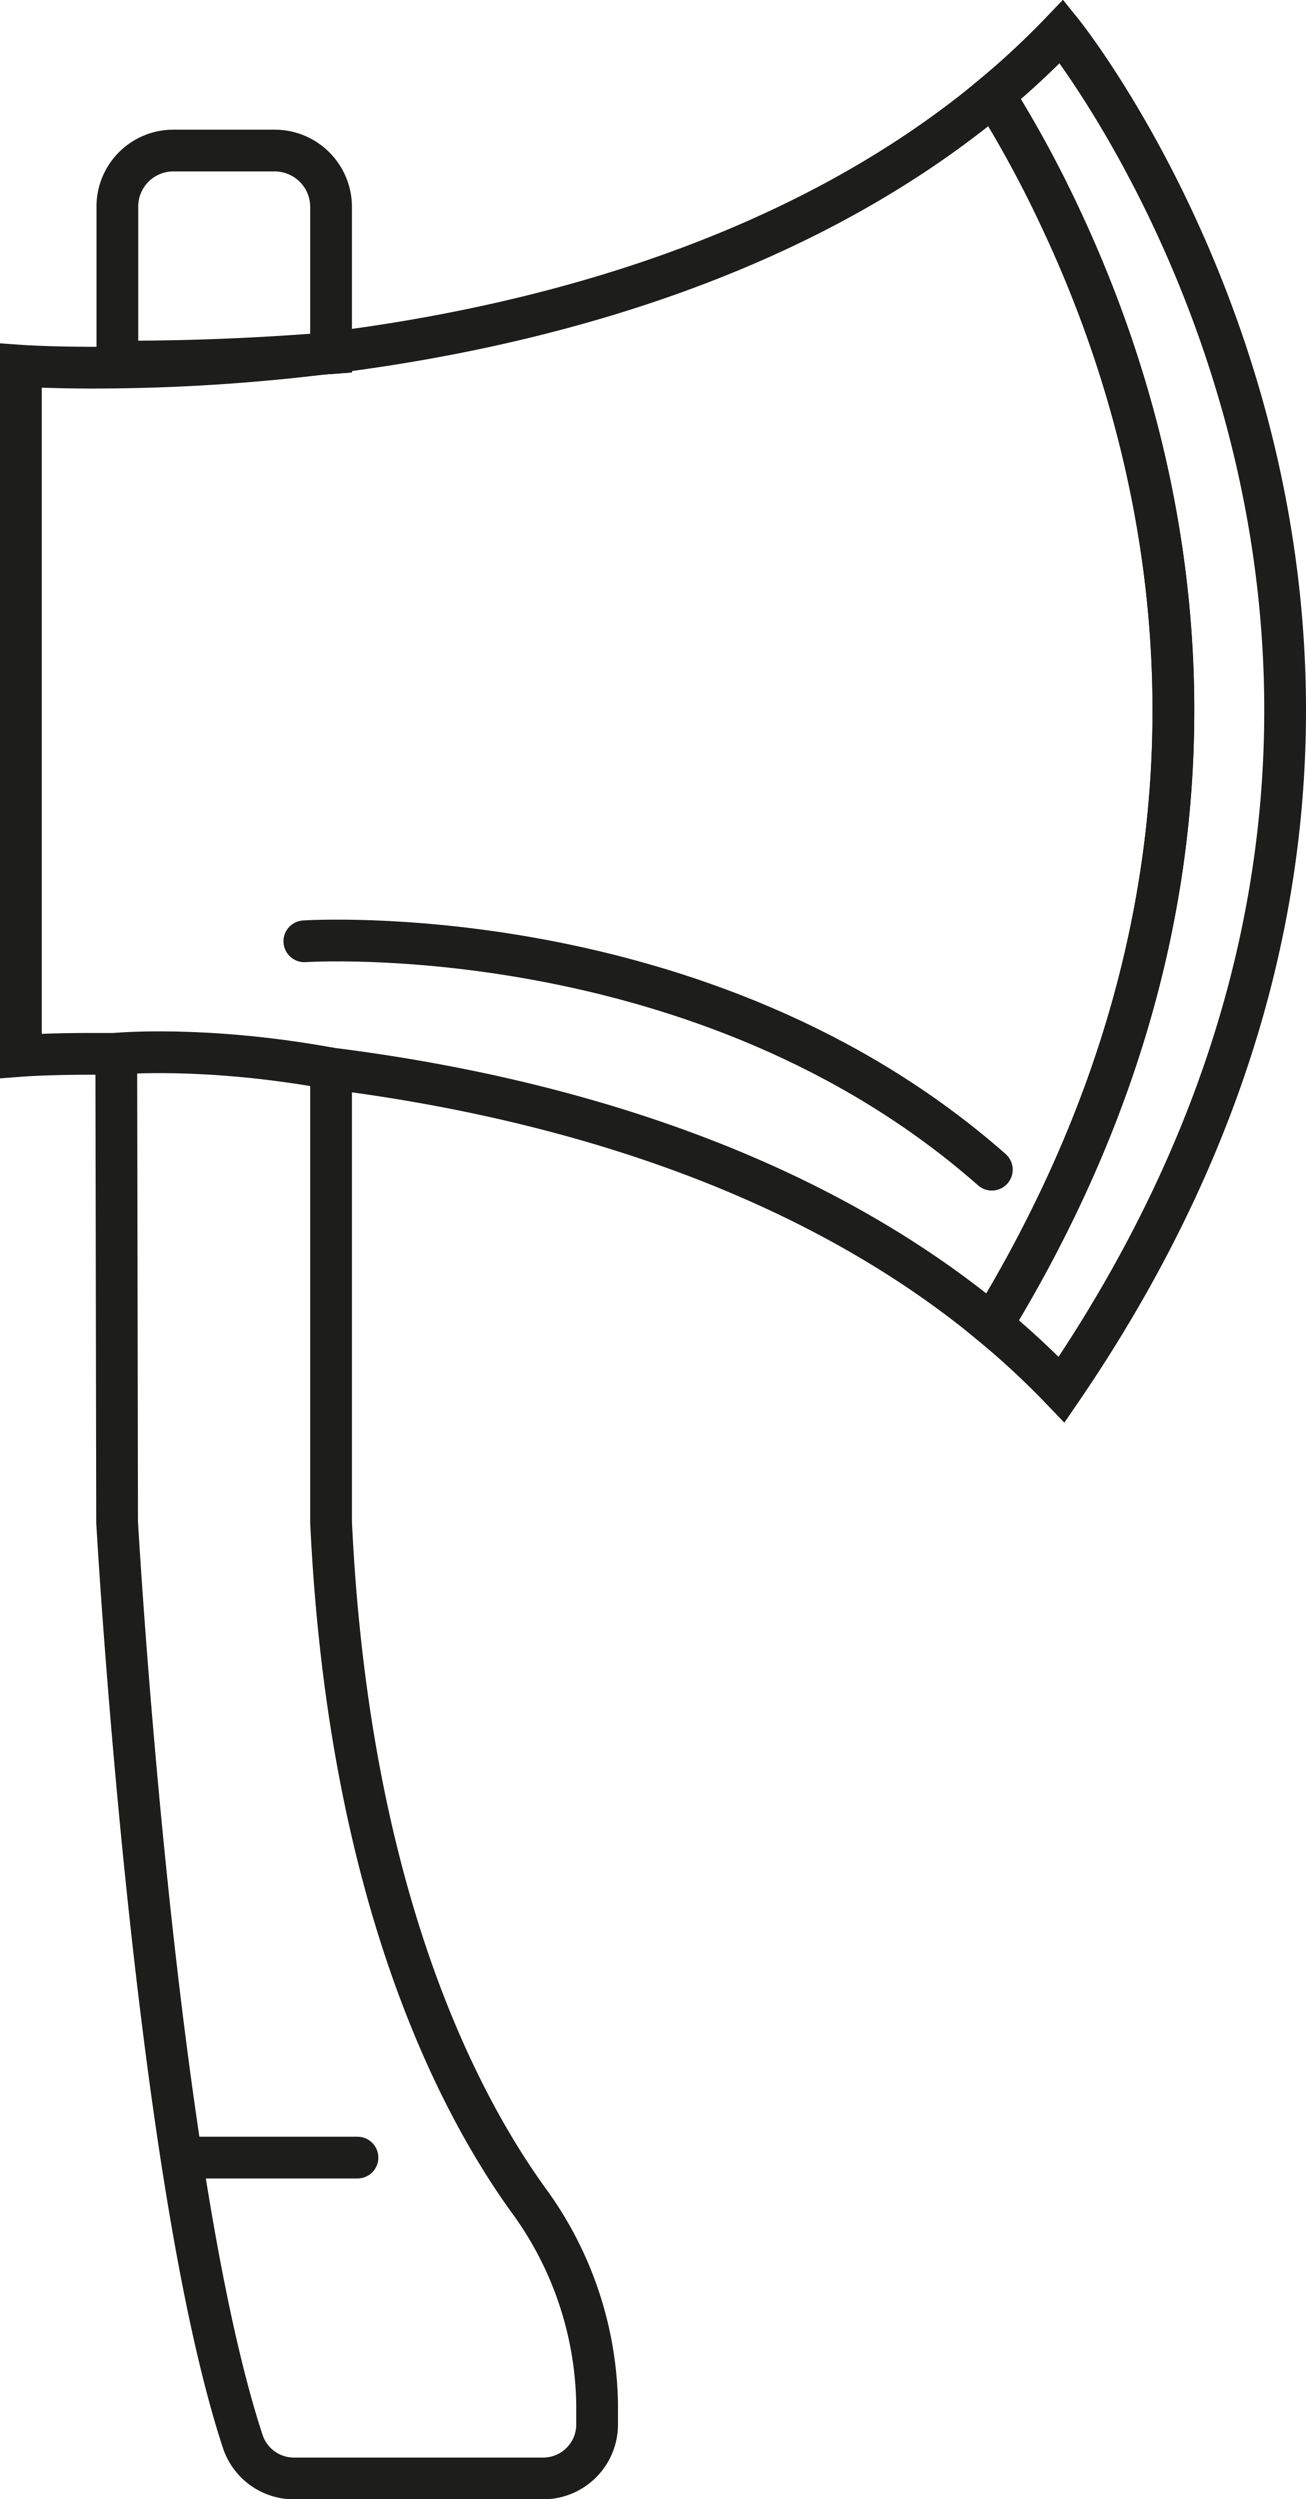 <svg xmlns="http://www.w3.org/2000/svg" viewBox="0 0 250.26 478.74"><defs><style>.cls-1,.cls-2{fill:none;stroke:#1d1d1b;stroke-miterlimit:10;stroke-width:8px;}.cls-2{stroke-linecap:round;}</style></defs><g id="Layer_2" data-name="Layer 2"><g id="Layer_1-2" data-name="Layer 1"><path class="cls-1" d="M203.43,229a260.46,260.46,0,0,1-13.37,24.76C151.88,222.11,102,209.52,63.44,204.68v86.87c3.3,70.6,23.91,110.63,37.83,129.92a67.75,67.75,0,0,1,13.15,39l0,3.84a10.34,10.34,0,0,1-10.35,10.45H56.34a10.33,10.33,0,0,1-9.83-7.11c-17.08-52-24.07-176.08-24.07-176.08l-.16-89.7c-1.74,0-3.37,0-4.89,0-8.46,0-13.39.38-13.39.38V70.06s4.93.35,13.39.37c7.49,0,17.73-.21,29.77-1.19,4.72-.38,9.71-.87,14.91-1.51h0l1.32-.1v-.06c38.64-4.84,88.74-17.49,127-49.37a220.27,220.27,0,0,1,13,24C222,81.78,240.53,150.3,203.43,229Z"/><path class="cls-1" d="M63.44,67.56v.06l-1.32.1C62.56,67.68,63,67.62,63.44,67.56Z"/><path class="cls-1" d="M203.43,266.2a157.82,157.82,0,0,0-13.37-12.43A260.46,260.46,0,0,0,203.43,229c37.1-78.71,18.55-147.23,0-186.85a220.27,220.27,0,0,0-13-24,159.71,159.71,0,0,0,13-12.14S299.8,125.18,203.43,266.2Z"/><path class="cls-2" d="M58.32,180.31s76.32-5.09,131.74,43.75"/><path class="cls-2" d="M63.44,39.64v28l-1.32.1h0c-16,1.26-29.61,1.56-39.63,1.52V39.57A10.72,10.72,0,0,1,33.17,28.84H52.64A10.8,10.8,0,0,1,63.44,39.64Z"/><line class="cls-2" x1="35.64" y1="413.3" x2="68.5" y2="413.3"/><path class="cls-1" d="M22.28,201.85s16.91-1.62,41.16,2.83"/></g></g></svg>